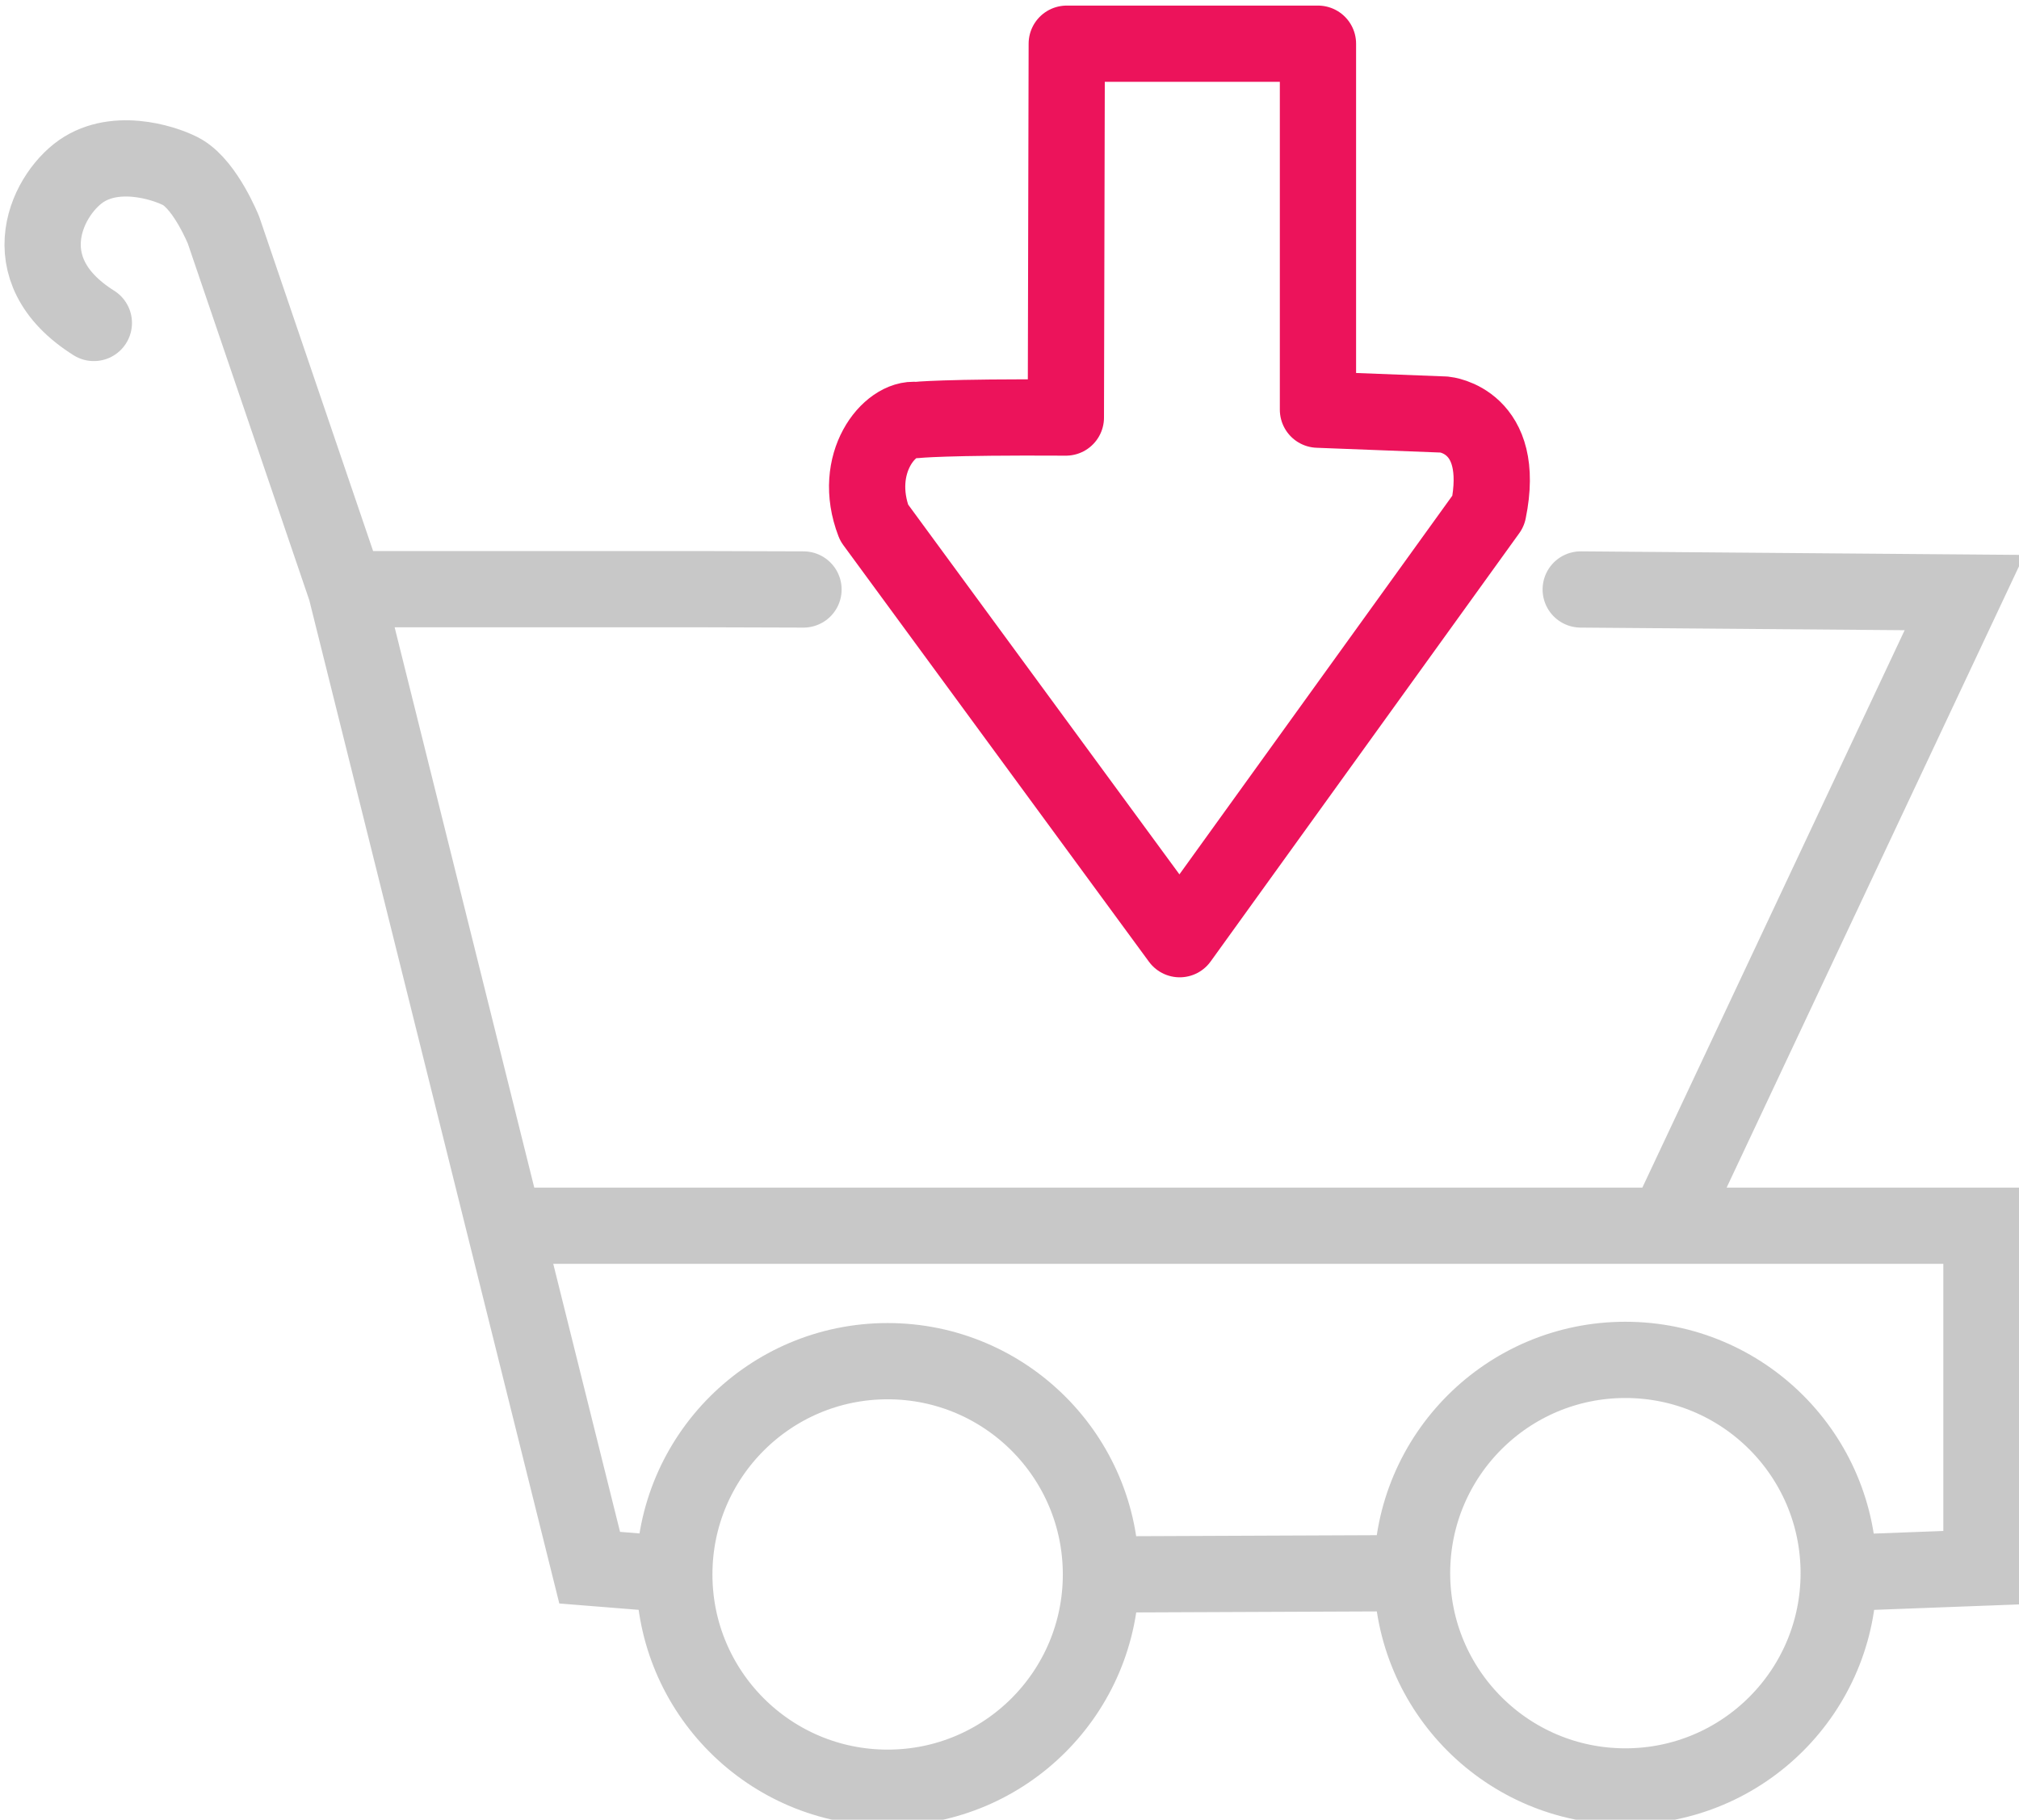 <?xml version="1.0" encoding="UTF-8" standalone="no"?>
<!-- Created with Inkscape (http://www.inkscape.org/) -->

<svg
   xmlns:dc="http://purl.org/dc/elements/1.1/"
   xmlns:cc="http://creativecommons.org/ns#"
   xmlns:rdf="http://www.w3.org/1999/02/22-rdf-syntax-ns#"
   xmlns:svg="http://www.w3.org/2000/svg"
   xmlns="http://www.w3.org/2000/svg"
   xmlns:sodipodi="http://sodipodi.sourceforge.net/DTD/sodipodi-0.dtd"
   xmlns:inkscape="http://www.inkscape.org/namespaces/inkscape"
   width="16.73mm"
   height="15.081mm"
   viewBox="0 0 16.73 15.081"
   version="1.1"
   id="svg8"
   inkscape:version="0.92.1 r15371"
   sodipodi:docname="cart.svg">
  <title
     id="title4548">Cart</title>
  <defs
     id="defs2" />
  <sodipodi:namedview
     id="base"
     pagecolor="#ffffff"
     bordercolor="#666666"
     borderopacity="1.0"
     inkscape:pageopacity="0.0"
     inkscape:pageshadow="2"
     inkscape:zoom="8.8586612"
     inkscape:cx="76.903946"
     inkscape:cy="-4.8401185"
     inkscape:document-units="mm"
     inkscape:current-layer="layer1"
     showgrid="false"
     showguides="false"
     inkscape:guide-bbox="true"
     fit-margin-top="0"
     fit-margin-left="0"
     fit-margin-right="0"
     fit-margin-bottom="0">
    <sodipodi:guide
       position="-212.433,76.574"
       orientation="0,1"
       id="guide6422"
       inkscape:locked="false" />
    <sodipodi:guide
       position="-211.566,61.835"
       orientation="0,1"
       id="guide6424"
       inkscape:locked="false" />
    <sodipodi:guide
       position="-203.474,-141.622"
       orientation="0,1"
       id="guide6426"
       inkscape:locked="false" />
    <sodipodi:guide
       position="-195.96,-156.65"
       orientation="0,1"
       id="guide6428"
       inkscape:locked="false" />
    <sodipodi:guide
       position="-361.557,-75.152"
       orientation="1,0"
       id="guide6430"
       inkscape:locked="false" />
    <sodipodi:guide
       position="-346.529,-92.492"
       orientation="1,0"
       id="guide6432"
       inkscape:locked="false" />
    <sodipodi:guide
       position="-161.279,-99.139"
       orientation="1,0"
       id="guide6434"
       inkscape:locked="false" />
    <sodipodi:guide
       position="-145.673,-113.589"
       orientation="1,0"
       id="guide6436"
       inkscape:locked="false" />
    <sodipodi:guide
       position="-220.236,-201.156"
       orientation="0,1"
       id="guide6438"
       inkscape:locked="false" />
    <sodipodi:guide
       position="-222.837,-185.55"
       orientation="0,1"
       id="guide6440"
       inkscape:locked="false" />
    <sodipodi:guide
       position="-235.842,100.561"
       orientation="0,1"
       id="guide6442"
       inkscape:locked="false" />
    <sodipodi:guide
       position="-216.479,115.3"
       orientation="0,1"
       id="guide6444"
       inkscape:locked="false" />
    <sodipodi:guide
       position="-186.822,94.863"
       orientation="1,0"
       id="guide6541"
       inkscape:locked="false" />
    <sodipodi:guide
       position="-321.083,90.981"
       orientation="1,0"
       id="guide6543"
       inkscape:locked="false" />
  </sodipodi:namedview>
  <g
     inkscape:label="Layer 1"
     inkscape:groupmode="layer"
     id="layer1"
     transform="translate(-83.827,-132.783)">
    <g
       id="g4546"
       transform="matrix(0.826,0,0,0.826,-20.237,7.072)">
      <path
         sodipodi:nodetypes="cccscccssssssssssccccccccccccccc"
         inkscape:connector-curvature="0"
         d="m 129.455,158.105 -1.227,-3.603 c 1e-5,-3e-5 -0.176,-0.44 -0.411,-0.58 -0.12,-0.071 -0.616,-0.258 -0.987,-0.032 -0.358,0.219 -0.767,1 0.097,1.543 m 15.777,9.058 h -11.599 m 13.326,3.486 c 0,1.182 -0.958,2.14 -2.14,2.14 -1.182,0 -2.14,-0.958 -2.14,-2.14 0,-1.182 0.958,-2.14 2.14,-2.14 1.182,0 2.14,0.958 2.14,2.14 z m -7.401,0.013 c 0,1.182 -0.958,2.14 -2.14,2.14 -1.182,0 -2.14,-0.958 -2.14,-2.14 0,-1.182 0.958,-2.14 2.14,-2.14 1.182,0 2.14,0.958 2.14,2.14 z m 3.12,-0.013 -3.12,0.013 m -4.28,0 -0.849,-0.068 -2.446,-9.818 h 3.601 m 11.375,9.872 v 0 l 1.432,-0.054 v -3.431 h -3.159 l 2.989,-6.353 -3.85,-0.031 m -7.797,8e-5 -0.989,-0.003"
         style="fill:none;stroke:#c8c8c8;stroke-width:0.765;stroke-linecap:round;stroke-linejoin:miter;stroke-miterlimit:4;stroke-dasharray:none;stroke-opacity:0.996"
         id="path4538" />
      <path
         sodipodi:nodetypes="cccccccscc"
         inkscape:connector-curvature="0"
         id="path4541"
         d="m 136.687,152.631 h 2.52 v 3.672 l 1.27,0.049 c 0,0 0.625,0.058 0.439,0.967 l -3.096,4.297 -3.066,-4.18 c -0.229,-0.595 0.158,-1.062 0.423,-1.029 0,0 0.266,-0.032 1.501,-0.025 z"
         style="fill:none;stroke:#ec135b;stroke-width:0.765;stroke-linecap:round;stroke-linejoin:round;stroke-miterlimit:4;stroke-dasharray:none;stroke-opacity:1" />
    </g>
  </g>
</svg>
